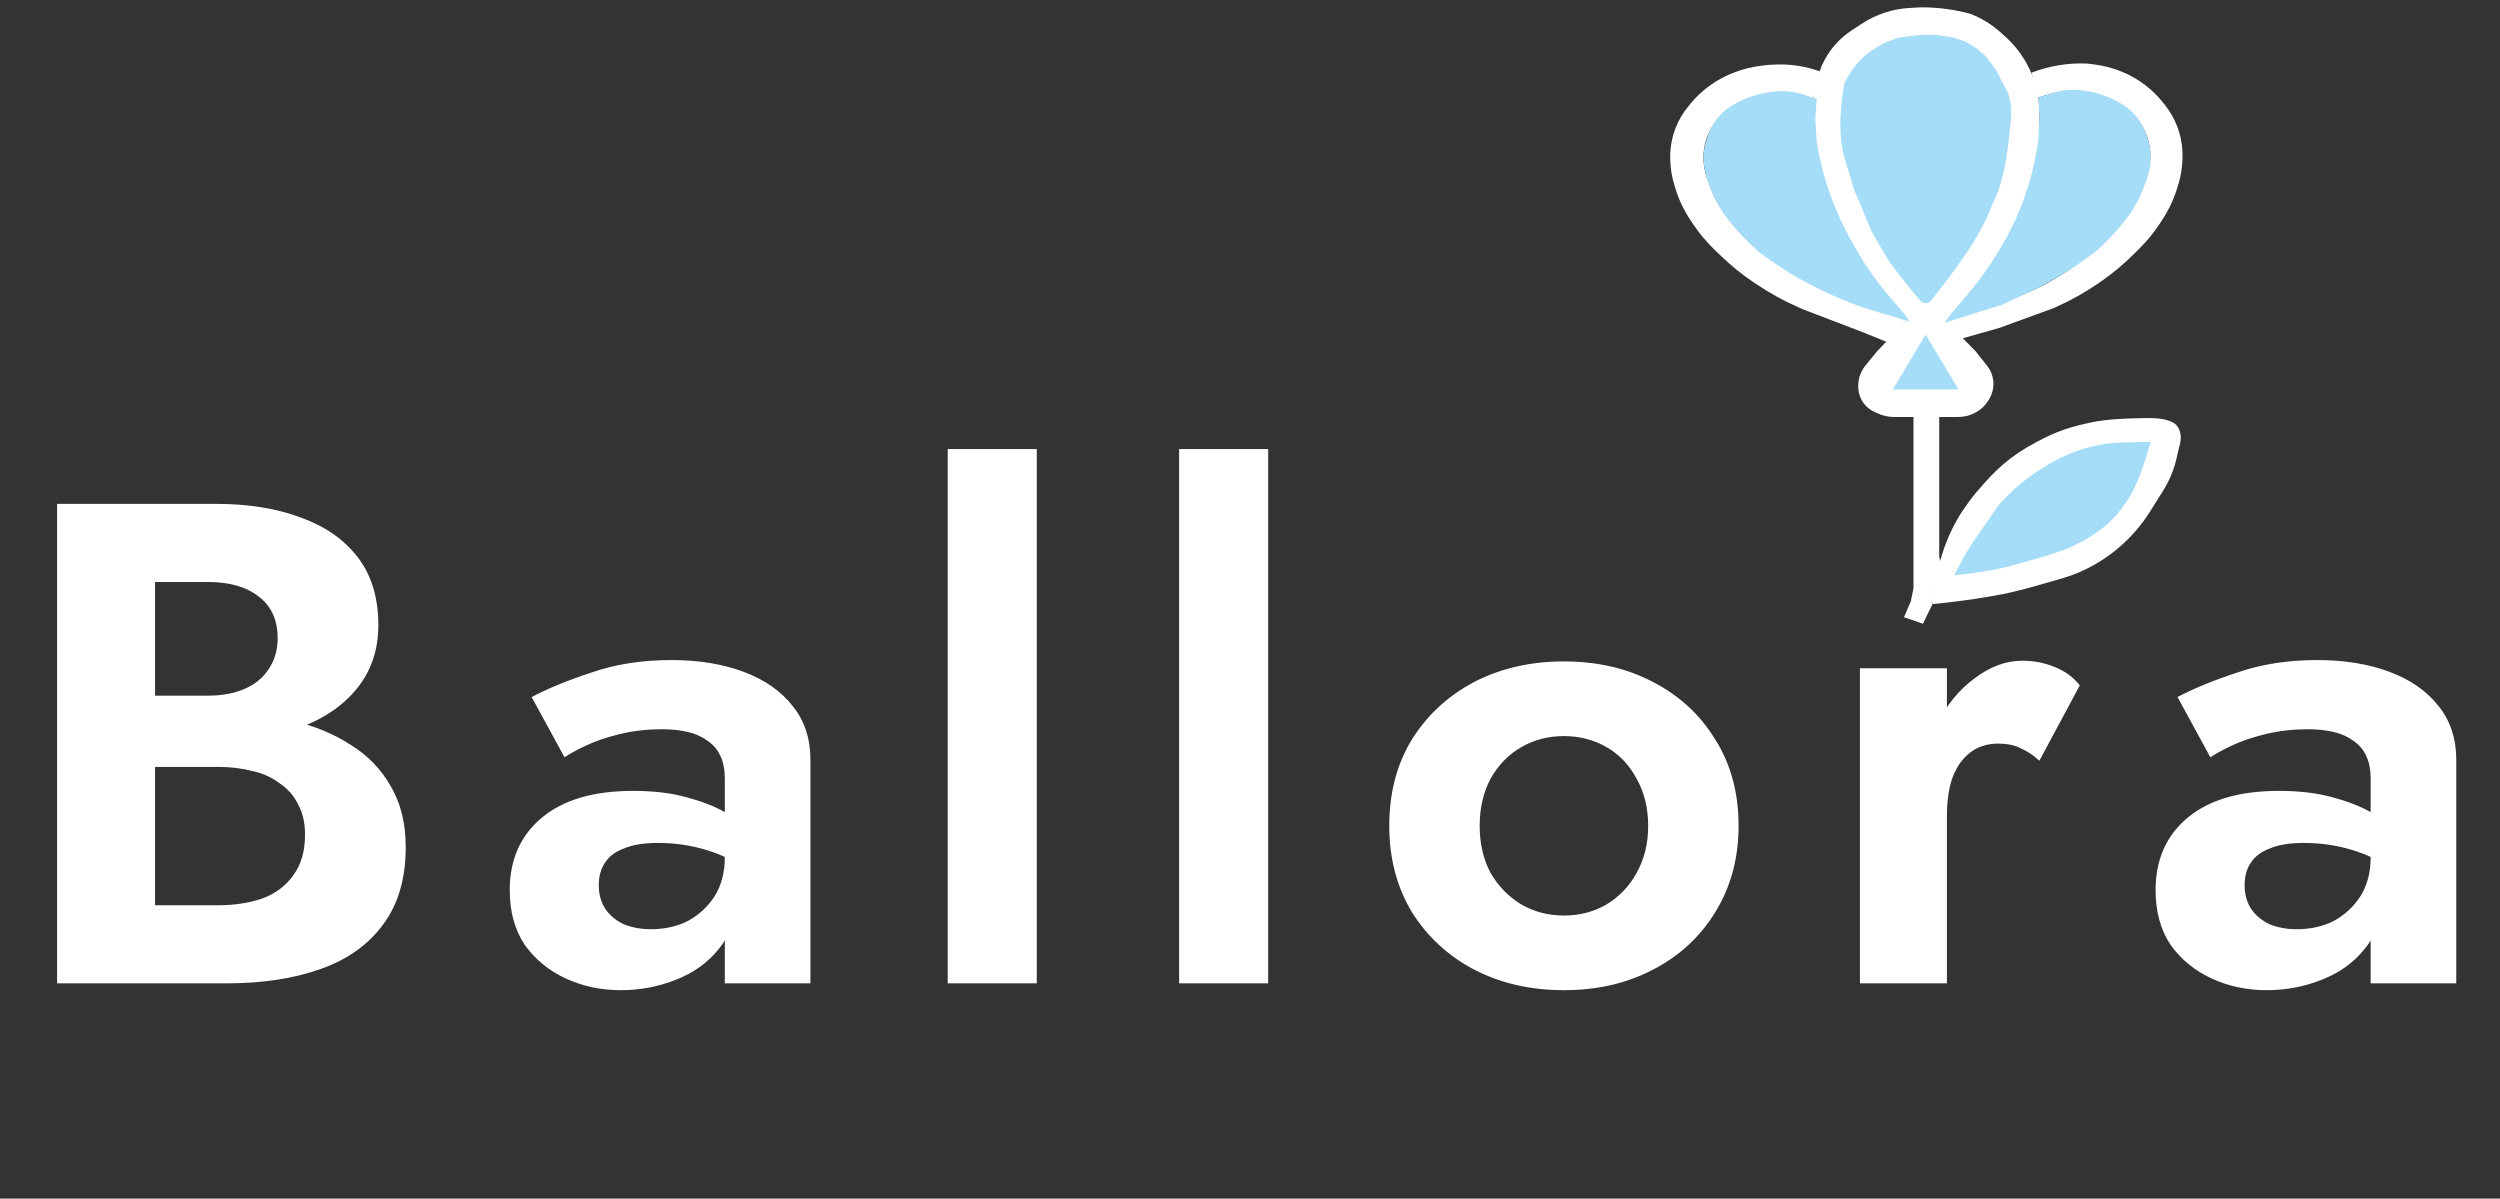 <svg width="146" height="70" viewBox="0 0 146 70" fill="none" xmlns="http://www.w3.org/2000/svg">
<rect x="0" y="0" width="146" height="70" fill="#333333" stroke="none"/>
<path d="M7.615 43.227V40.627H12.134C12.961 40.627 13.681 40.493 14.294 40.227C14.908 39.96 15.374 39.573 15.694 39.067C16.041 38.56 16.215 37.96 16.215 37.267C16.215 36.2 15.841 35.387 15.095 34.827C14.374 34.267 13.388 33.987 12.134 33.987H9.055V52.867H12.735C13.694 52.867 14.561 52.733 15.335 52.467C16.108 52.173 16.708 51.72 17.134 51.107C17.588 50.493 17.814 49.707 17.814 48.747C17.814 48.053 17.681 47.467 17.415 46.987C17.174 46.48 16.814 46.067 16.334 45.747C15.881 45.4 15.348 45.16 14.735 45.027C14.121 44.867 13.454 44.787 12.735 44.787H7.615V41.667H13.255C14.614 41.667 15.908 41.813 17.134 42.107C18.388 42.4 19.508 42.867 20.494 43.507C21.481 44.12 22.255 44.92 22.814 45.907C23.401 46.893 23.695 48.08 23.695 49.467C23.695 51.307 23.255 52.813 22.375 53.987C21.521 55.16 20.308 56.027 18.735 56.587C17.161 57.147 15.335 57.427 13.255 57.427H3.335V29.427H12.655C14.521 29.427 16.161 29.693 17.575 30.227C18.988 30.733 20.095 31.507 20.895 32.547C21.695 33.587 22.095 34.907 22.095 36.507C22.095 37.92 21.695 39.133 20.895 40.147C20.095 41.16 18.988 41.933 17.575 42.467C16.161 42.973 14.521 43.227 12.655 43.227H7.615ZM34.969 51.707C34.969 52.24 35.102 52.707 35.369 53.107C35.636 53.48 35.996 53.773 36.449 53.987C36.929 54.173 37.449 54.267 38.009 54.267C38.809 54.267 39.529 54.107 40.169 53.787C40.809 53.44 41.329 52.96 41.729 52.347C42.129 51.707 42.329 50.947 42.329 50.067L42.969 52.467C42.969 53.64 42.636 54.627 41.969 55.427C41.329 56.227 40.489 56.827 39.449 57.227C38.436 57.627 37.369 57.827 36.249 57.827C35.102 57.827 34.036 57.6 33.049 57.147C32.062 56.693 31.262 56.04 30.649 55.187C30.062 54.307 29.769 53.24 29.769 51.987C29.769 50.2 30.396 48.787 31.649 47.747C32.902 46.707 34.676 46.187 36.969 46.187C38.142 46.187 39.169 46.307 40.049 46.547C40.956 46.787 41.716 47.08 42.329 47.427C42.942 47.773 43.382 48.107 43.649 48.427V50.827C42.929 50.293 42.116 49.893 41.209 49.627C40.329 49.36 39.396 49.227 38.409 49.227C37.609 49.227 36.956 49.333 36.449 49.547C35.942 49.733 35.569 50.013 35.329 50.387C35.089 50.733 34.969 51.173 34.969 51.707ZM32.969 44.227L31.049 40.707C32.009 40.2 33.182 39.72 34.569 39.267C35.956 38.787 37.502 38.547 39.209 38.547C40.782 38.547 42.182 38.773 43.409 39.227C44.636 39.68 45.596 40.347 46.289 41.227C46.982 42.08 47.329 43.133 47.329 44.387V57.427H42.329V45.467C42.329 44.96 42.249 44.533 42.089 44.187C41.929 43.813 41.676 43.507 41.329 43.267C41.009 43.027 40.622 42.853 40.169 42.747C39.716 42.64 39.209 42.587 38.649 42.587C37.796 42.587 36.982 42.68 36.209 42.867C35.436 43.053 34.769 43.28 34.209 43.547C33.649 43.813 33.236 44.04 32.969 44.227ZM55.348 26.227H60.548V57.427H55.348V26.227ZM68.861 26.227H74.061V57.427H68.861V26.227ZM81.133 48.227C81.133 46.307 81.573 44.627 82.453 43.187C83.36 41.747 84.573 40.627 86.093 39.827C87.64 39.027 89.387 38.627 91.333 38.627C93.28 38.627 95.013 39.027 96.533 39.827C98.08 40.627 99.293 41.747 100.173 43.187C101.08 44.627 101.533 46.307 101.533 48.227C101.533 50.12 101.08 51.8 100.173 53.267C99.293 54.707 98.08 55.827 96.533 56.627C95.013 57.427 93.28 57.827 91.333 57.827C89.387 57.827 87.64 57.427 86.093 56.627C84.573 55.827 83.36 54.707 82.453 53.267C81.573 51.8 81.133 50.12 81.133 48.227ZM86.413 48.227C86.413 49.267 86.627 50.187 87.053 50.987C87.507 51.76 88.107 52.373 88.853 52.827C89.6 53.253 90.427 53.467 91.333 53.467C92.24 53.467 93.067 53.253 93.813 52.827C94.56 52.373 95.147 51.76 95.573 50.987C96.027 50.187 96.253 49.267 96.253 48.227C96.253 47.187 96.027 46.267 95.573 45.467C95.147 44.667 94.56 44.053 93.813 43.627C93.067 43.2 92.24 42.987 91.333 42.987C90.427 42.987 89.6 43.2 88.853 43.627C88.107 44.053 87.507 44.667 87.053 45.467C86.627 46.267 86.413 47.187 86.413 48.227ZM113.7 39.027V57.427H108.62V39.027H113.7ZM119.1 44.427C118.753 44.107 118.393 43.867 118.02 43.707C117.673 43.52 117.233 43.427 116.7 43.427C116.06 43.427 115.513 43.6 115.06 43.947C114.607 44.293 114.26 44.787 114.02 45.427C113.807 46.04 113.7 46.787 113.7 47.667L112.26 46.227C112.26 44.76 112.54 43.467 113.1 42.347C113.66 41.2 114.393 40.293 115.3 39.627C116.207 38.933 117.14 38.587 118.1 38.587C118.767 38.587 119.393 38.707 119.98 38.947C120.593 39.187 121.087 39.547 121.46 40.027L119.1 44.427ZM131.086 51.707C131.086 52.24 131.219 52.707 131.486 53.107C131.753 53.48 132.113 53.773 132.566 53.987C133.046 54.173 133.566 54.267 134.126 54.267C134.926 54.267 135.646 54.107 136.286 53.787C136.926 53.44 137.446 52.96 137.846 52.347C138.246 51.707 138.446 50.947 138.446 50.067L139.086 52.467C139.086 53.64 138.753 54.627 138.086 55.427C137.446 56.227 136.606 56.827 135.566 57.227C134.553 57.627 133.486 57.827 132.366 57.827C131.219 57.827 130.153 57.6 129.166 57.147C128.179 56.693 127.379 56.04 126.766 55.187C126.179 54.307 125.886 53.24 125.886 51.987C125.886 50.2 126.513 48.787 127.766 47.747C129.019 46.707 130.793 46.187 133.086 46.187C134.259 46.187 135.286 46.307 136.166 46.547C137.073 46.787 137.833 47.08 138.446 47.427C139.059 47.773 139.499 48.107 139.766 48.427V50.827C139.046 50.293 138.233 49.893 137.326 49.627C136.446 49.36 135.513 49.227 134.526 49.227C133.726 49.227 133.073 49.333 132.566 49.547C132.059 49.733 131.686 50.013 131.446 50.387C131.206 50.733 131.086 51.173 131.086 51.707ZM129.086 44.227L127.166 40.707C128.126 40.2 129.299 39.72 130.686 39.267C132.073 38.787 133.619 38.547 135.326 38.547C136.899 38.547 138.299 38.773 139.526 39.227C140.753 39.68 141.713 40.347 142.406 41.227C143.099 42.08 143.446 43.133 143.446 44.387V57.427H138.446V45.467C138.446 44.96 138.366 44.533 138.206 44.187C138.046 43.813 137.793 43.507 137.446 43.267C137.126 43.027 136.739 42.853 136.286 42.747C135.833 42.64 135.326 42.587 134.766 42.587C133.913 42.587 133.099 42.68 132.326 42.867C131.553 43.053 130.886 43.28 130.326 43.547C129.766 43.813 129.353 44.04 129.086 44.227Z" fill="white"/>
<path d="M110.797 18.083L109.452 16.478L108.966 15.742C108.184 14.554 107.524 13.29 106.998 11.969L106.888 11.663C106.487 10.544 106.18 9.393 105.969 8.223L105.877 6.846C105.833 6.189 105.895 5.528 106.06 4.89L106.15 4.542C106.343 3.797 106.715 3.111 107.234 2.543C107.498 2.254 107.796 2 108.122 1.785L108.732 1.384C109.157 1.104 109.618 0.883 110.103 0.727C110.564 0.578 111.042 0.49 111.526 0.464L112.222 0.427C113.168 0.427 114.109 0.551 115.023 0.796L115.071 0.809L115.15 0.841C115.727 1.073 116.262 1.398 116.734 1.803L117.104 2.133C117.54 2.522 117.917 2.974 118.222 3.474C118.443 3.836 118.624 4.222 118.762 4.623L118.771 4.647C118.994 5.294 119.108 5.974 119.108 6.658V7.443C119.108 8.668 118.9 9.884 118.494 11.039L118.277 11.656C117.883 12.777 117.353 13.847 116.701 14.841L116.405 15.291C115.886 16.081 115.309 16.832 114.678 17.537L114.122 18.16L113.647 18.771L112.362 17.941L112.388 17.908L111.351 18.695L110.797 18.083Z" fill="white"/>
<path d="M101.191 4.266L101.24 4.247C101.752 4.044 102.289 3.908 102.836 3.842L103.278 3.789L103.674 3.771C104.562 3.732 105.45 3.868 106.286 4.171L105.89 5.776C105.369 5.525 104.798 5.394 104.22 5.394H103.987C103.159 5.394 102.344 5.606 101.621 6.008L101.203 6.241C100.848 6.439 100.532 6.7 100.27 7.011C99.857 7.502 99.593 8.102 99.511 8.739L99.508 8.763C99.437 9.311 99.499 9.869 99.69 10.388L99.906 10.977C100.147 11.632 100.501 12.24 100.951 12.774L101.24 13.117C101.752 13.723 102.346 14.256 103.005 14.698L104.121 15.448C105.14 16.133 106.225 16.712 107.36 17.177L108.265 17.547L111.352 18.694L110.243 19.993L108.74 19.382L105.336 18.082L105.108 17.983C104.207 17.591 103.343 17.117 102.529 16.567L102.389 16.472C101.716 16.018 101.085 15.506 100.501 14.942L100.103 14.557C99.635 14.106 99.219 13.605 98.86 13.064L98.706 12.831C98.326 12.258 98.032 11.633 97.834 10.975L97.767 10.754C97.642 10.342 97.569 9.915 97.55 9.485L97.544 9.362C97.515 8.711 97.624 8.062 97.863 7.456C98.042 7.001 98.292 6.578 98.604 6.202L98.737 6.041C98.967 5.763 99.222 5.507 99.499 5.275L99.511 5.265C100.014 4.844 100.581 4.507 101.191 4.266Z" fill="white"/>
<path d="M123.907 4.185L123.877 4.173C123.377 3.969 122.852 3.832 122.315 3.765L121.895 3.713C120.783 3.662 119.671 3.845 118.633 4.248L119.029 5.7L119.418 5.574C119.941 5.404 120.486 5.318 121.035 5.318H121.072C121.963 5.318 122.839 5.552 123.612 5.996L123.893 6.157C124.246 6.36 124.56 6.626 124.818 6.943C125.215 7.429 125.467 8.018 125.545 8.641L125.552 8.691C125.62 9.237 125.56 9.792 125.375 10.311L125.168 10.892C124.932 11.553 124.584 12.169 124.14 12.712L123.669 13.287C123.306 13.732 122.908 14.147 122.466 14.514C122.143 14.784 121.755 15.098 121.435 15.331C120.769 15.814 120.385 16.077 119.662 16.477C118.69 17.015 118.088 17.216 117.05 17.624C115.746 18.136 113.567 18.77 113.567 18.77L114.596 19.764L116.753 19.153L119.899 18.006L120.108 17.913C120.99 17.517 121.834 17.04 122.627 16.487L122.746 16.404C123.405 15.944 124.024 15.428 124.593 14.86L124.964 14.491C125.424 14.033 125.833 13.527 126.184 12.981L126.323 12.765C126.695 12.185 126.982 11.556 127.176 10.895L127.239 10.68C127.36 10.266 127.431 9.839 127.45 9.408L127.455 9.276C127.484 8.631 127.379 7.988 127.149 7.385C126.973 6.927 126.728 6.499 126.42 6.116L126.302 5.969C126.076 5.688 125.825 5.428 125.553 5.193C125.063 4.77 124.506 4.429 123.907 4.185Z" fill="white"/>
<path d="M109.61 20.529L112.222 17.778H112.697L115.388 20.529L116.048 21.363C116.287 21.665 116.417 22.038 116.417 22.423C116.417 22.734 116.332 23.04 116.171 23.306L116.132 23.371C115.956 23.663 115.707 23.904 115.41 24.072L115.388 24.084C115.077 24.259 114.726 24.351 114.369 24.351H113.568H111.826H110.605C110.263 24.351 109.925 24.274 109.617 24.125L109.432 24.036C109.136 23.893 108.89 23.663 108.728 23.376C108.58 23.114 108.508 22.816 108.521 22.516L108.523 22.448C108.54 22.046 108.686 21.66 108.94 21.349L109.61 20.529Z" fill="white"/>
<path d="M112.458 19.536L114.378 22.746H110.539L112.458 19.536Z" fill="#A5DCF7"/>
<path d="M112.301 36.427L112.856 35.28L113.014 34.286L113.369 33.021L113.251 32.529V28.783V24.273H111.747V28.936V31.229V32.529V33.522V34.363L111.589 35.127L111.193 36.044L112.301 36.427Z" fill="white"/>
<path d="M114.681 29.732C114.92 29.381 115.163 29.051 115.39 28.784C116.558 27.409 117.34 26.662 118.952 25.803C120.134 25.173 120.878 24.931 122.197 24.656C123.023 24.484 124.143 24.435 124.937 24.423C125.591 24.414 126.279 24.371 126.867 24.656C127.303 24.867 127.431 25.407 127.32 25.878L127.095 26.83C126.944 27.466 126.69 28.073 126.344 28.626L125.576 29.853C125.068 30.664 124.437 31.391 123.706 32.009C122.763 32.806 121.67 33.409 120.485 33.76C119.604 34.02 118.563 34.318 117.765 34.517C115.786 35.009 112.857 35.281 112.857 35.281C113.03 33.31 113.564 31.365 114.681 29.732Z" fill="white"/>
<path d="M123.991 25.841L125.602 25.802L125.347 26.64C125.253 26.948 125.157 27.255 125.044 27.555C124.894 27.955 124.658 28.535 124.414 28.936C123.541 30.376 122.7 31.066 121.169 31.841C120.861 31.996 120.47 32.144 120.101 32.267C119.344 32.519 118.574 32.73 117.806 32.945C117.447 33.046 117.061 33.147 116.737 33.217C115.73 33.433 114.125 33.599 114.125 33.599C114.125 33.599 114.408 33.036 114.6 32.681L114.61 32.663C114.911 32.11 115.26 31.585 115.629 31.076L116.737 29.471C116.946 29.233 117.254 28.929 117.548 28.65C118.105 28.119 118.73 27.666 119.39 27.268L119.665 27.102C120.086 26.848 120.529 26.629 120.987 26.448C121.945 26.072 122.962 25.866 123.991 25.841Z" fill="#A5DCF7"/>
<path d="M112.145 2.032H113.015L114.044 2.185L114.757 2.414L115.39 2.796L115.944 3.255L116.577 4.096L116.973 4.86L117.289 5.471L117.448 6.159V6.847L117.369 7.612L117.289 8.376C117.289 8.376 117.149 9.504 116.973 10.21C116.868 10.633 116.656 11.28 116.656 11.28L116.34 11.968L116.023 12.733C116.023 12.733 115.789 13.202 115.627 13.497C115.113 14.433 114.747 14.918 114.123 15.79C113.715 16.361 113.116 17.117 112.76 17.561C112.604 17.755 112.313 17.759 112.152 17.57C111.935 17.316 111.646 16.974 111.432 16.707C110.985 16.151 110.324 15.255 110.324 15.255C110.324 15.255 109.981 14.699 109.77 14.338C109.58 14.012 109.295 13.497 109.295 13.497L108.662 11.968L108.266 11.051L108.029 10.21C108.029 10.21 107.658 9.155 107.554 8.452C107.47 7.89 107.475 7 107.475 7C107.475 7 107.508 6.347 107.554 5.93C107.6 5.51 107.712 4.86 107.712 4.86C107.712 4.86 108.012 4.277 108.266 3.943C108.487 3.653 108.899 3.255 108.899 3.255C108.899 3.255 109.583 2.721 110.087 2.49C110.414 2.341 110.957 2.185 110.957 2.185L112.145 2.032Z" fill="#A5DCF7"/>
<path d="M119.873 5.429L119.03 5.701L119.109 6.847L119.03 8.223L118.977 8.563C118.854 9.355 118.673 10.136 118.436 10.9C118.042 12.168 117.495 13.383 116.806 14.519L116.656 14.767C116.181 15.55 115.65 16.297 115.065 17.002L114.993 17.09L113.964 18.313L113.568 18.848L116.972 17.778L118.578 17.021C119.668 16.507 120.71 15.896 121.691 15.195L122.354 14.72L122.508 14.581C123.248 13.912 123.913 13.164 124.491 12.351L124.966 11.51L125.362 10.516L125.494 10.006C125.564 9.736 125.599 9.458 125.599 9.179C125.599 8.899 125.564 8.621 125.494 8.351L125.449 8.176C125.391 7.953 125.312 7.736 125.213 7.529L125.181 7.463C124.987 7.057 124.711 6.696 124.369 6.403C124.24 6.292 124.102 6.191 123.956 6.101L123.848 6.035C123.487 5.813 123.098 5.64 122.692 5.519L122.275 5.395L121.738 5.301C121.516 5.262 121.291 5.242 121.065 5.242C120.661 5.242 120.258 5.305 119.873 5.429Z" fill="#A5DCF7"/>
<path d="M105.248 5.505L106.096 5.775L106.016 6.915L106.096 8.283C106.255 9.294 106.506 10.289 106.848 11.254L106.871 11.32C107.222 12.311 107.661 13.268 108.183 14.18L108.463 14.668C108.955 15.527 109.523 16.341 110.159 17.099L111.195 18.316L111.514 18.771L109.593 18.204C108.644 17.924 107.717 17.574 106.819 17.156L106.533 17.023C105.447 16.518 104.408 15.916 103.43 15.224L102.749 14.743L102.592 14.602C101.849 13.938 101.181 13.195 100.598 12.387L100.12 11.551L99.722 10.563L99.588 10.055C99.518 9.787 99.483 9.511 99.483 9.233C99.483 8.956 99.518 8.679 99.588 8.411L99.634 8.238C99.692 8.015 99.772 7.799 99.872 7.591L99.901 7.531C100.098 7.125 100.377 6.764 100.722 6.472C100.852 6.362 100.99 6.263 101.135 6.174L101.247 6.107C101.61 5.886 101.999 5.714 102.406 5.595L102.829 5.471L103.369 5.377C103.593 5.338 103.82 5.319 104.047 5.319C104.454 5.319 104.859 5.382 105.248 5.505Z" fill="#A5DCF7"/>
</svg>
